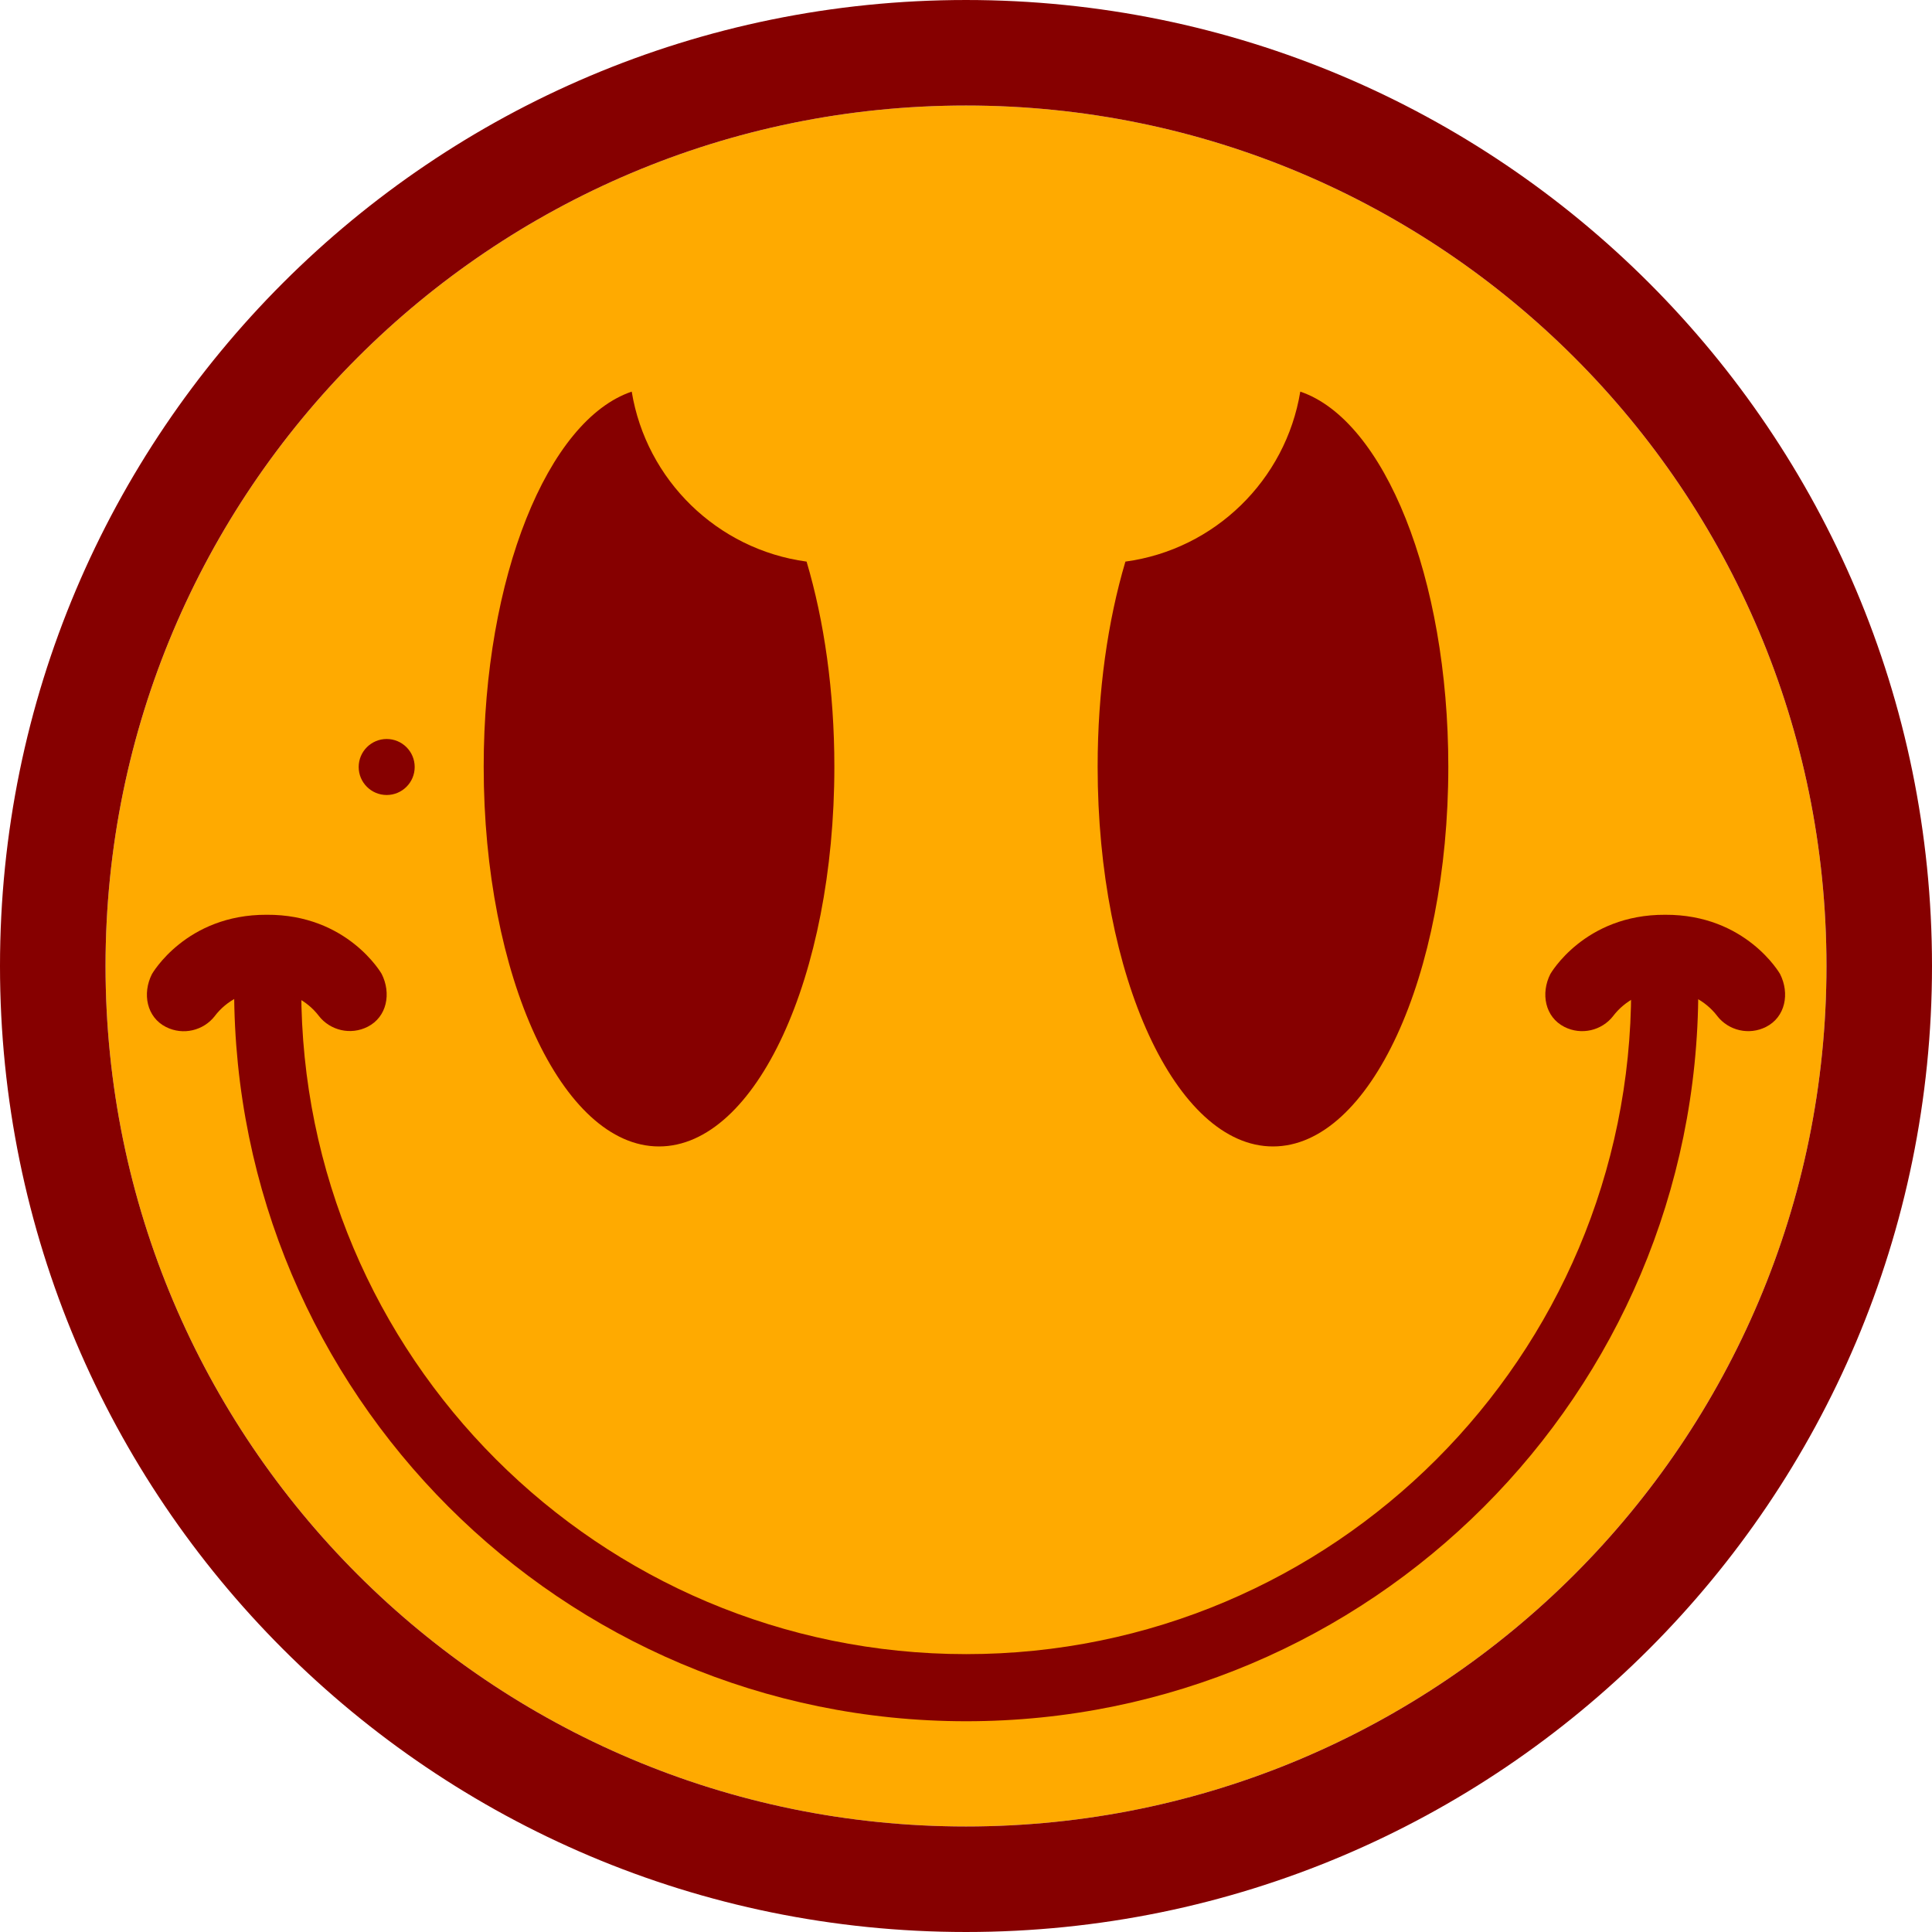 <svg xmlns='http://www.w3.org/2000/svg' viewBox='0 0 512 512' width='512' height='512'>
	<g>
		<path d=' M 484.033 256.001 C 484.033 381.939 381.94 484.033 256 484.033 C 130.061 484.033 27.967 381.939 27.967 256.001 C 27.967 130.062 130.061 27.967 256 27.967 C 381.94 27.967 484.033 130.062 484.033 256.001 Z ' fill='rgb(255,170,0)' />
		<path d=' M 256 484.033 C 130.061 484.033 27.968 381.94 27.968 256.001 C 27.968 130.061 130.061 27.967 256 27.967 C 381.94 27.967 484.032 130.061 484.032 256.001 C 484.032 381.94 381.94 484.033 256 484.033 Z  M 256 0.001 C 114.615 0.001 0 114.616 0 256.001 C 0 397.384 114.615 511.999 256 511.999 C 397.385 511.999 512 397.384 512 256.001 C 512 114.616 397.385 0.001 256 0.001 Z ' fill='rgb(134,0,0)' />
		<path d=' M 167.411 103.784 C 145.186 111.313 128.183 152.952 128.183 203.195 C 128.183 258.768 148.985 303.82 174.647 303.82 C 200.31 303.82 221.114 258.768 221.114 203.195 C 221.114 183.169 218.411 164.508 213.754 148.831 C 190.095 145.632 171.261 127.232 167.411 103.784 Z ' fill='rgb(134,0,0)' />
		<path d=' M 344.589 103.784 C 366.814 111.313 383.818 152.952 383.818 203.195 C 383.818 258.768 363.015 303.82 337.353 303.82 C 311.69 303.82 290.887 258.768 290.887 203.195 C 290.887 183.169 293.589 164.508 298.245 148.831 C 321.904 145.632 340.739 127.232 344.589 103.784 Z ' fill='rgb(134,0,0)' />
		<path d=' M 450.064 262.14 C 450.064 369.288 363.204 456.147 256.057 456.147 C 148.909 456.147 62.048 369.288 62.048 262.14 L 79.833 262.14 C 79.833 359.464 158.731 438.362 256.057 438.362 C 353.381 438.362 432.278 359.464 432.278 262.14 L 450.064 262.14 L 450.064 262.14 Z ' fill='rgb(134,0,0)' />
		<path d=' M 471.731 258.118 C 471.731 258.118 462.74 242.32 441.297 242.426 C 419.853 242.32 410.863 258.118 410.863 258.118 C 408.259 263.257 409.437 269.533 414.574 272.136 C 419.096 274.428 424.5 273.111 427.505 269.261 L 427.508 269.245 C 430.655 265.138 435.619 262.489 441.202 262.489 L 441.392 262.489 C 446.975 262.489 451.938 265.138 455.086 269.245 L 455.089 269.261 C 458.094 273.111 463.498 274.428 468.021 272.136 C 473.158 269.533 474.335 263.257 471.731 258.118 Z ' fill='rgb(134,0,0)' />
		<path d=' M 40.263 258.15 C 40.263 258.15 49.234 242.341 70.678 242.423 C 92.121 242.291 101.132 258.077 101.132 258.077 C 103.741 263.214 102.571 269.491 97.435 272.101 C 92.916 274.397 87.512 273.087 84.502 269.241 L 84.499 269.225 C 81.346 265.122 76.38 262.479 70.797 262.486 L 70.607 262.486 C 65.024 262.492 60.063 265.146 56.92 269.257 L 56.917 269.274 C 53.916 273.128 48.514 274.45 43.99 272.164 C 38.848 269.567 37.665 263.293 40.263 258.15 Z ' fill='rgb(134,0,0)' />
		<path d=' M 109.896 203.262 C 109.896 207.36 106.573 210.683 102.474 210.683 C 98.378 210.683 95.055 207.36 95.055 203.262 C 95.055 199.164 98.378 195.842 102.474 195.842 C 106.573 195.842 109.896 199.164 109.896 203.262 Z ' fill='rgb(134,0,0)' />
	</g>
</svg>